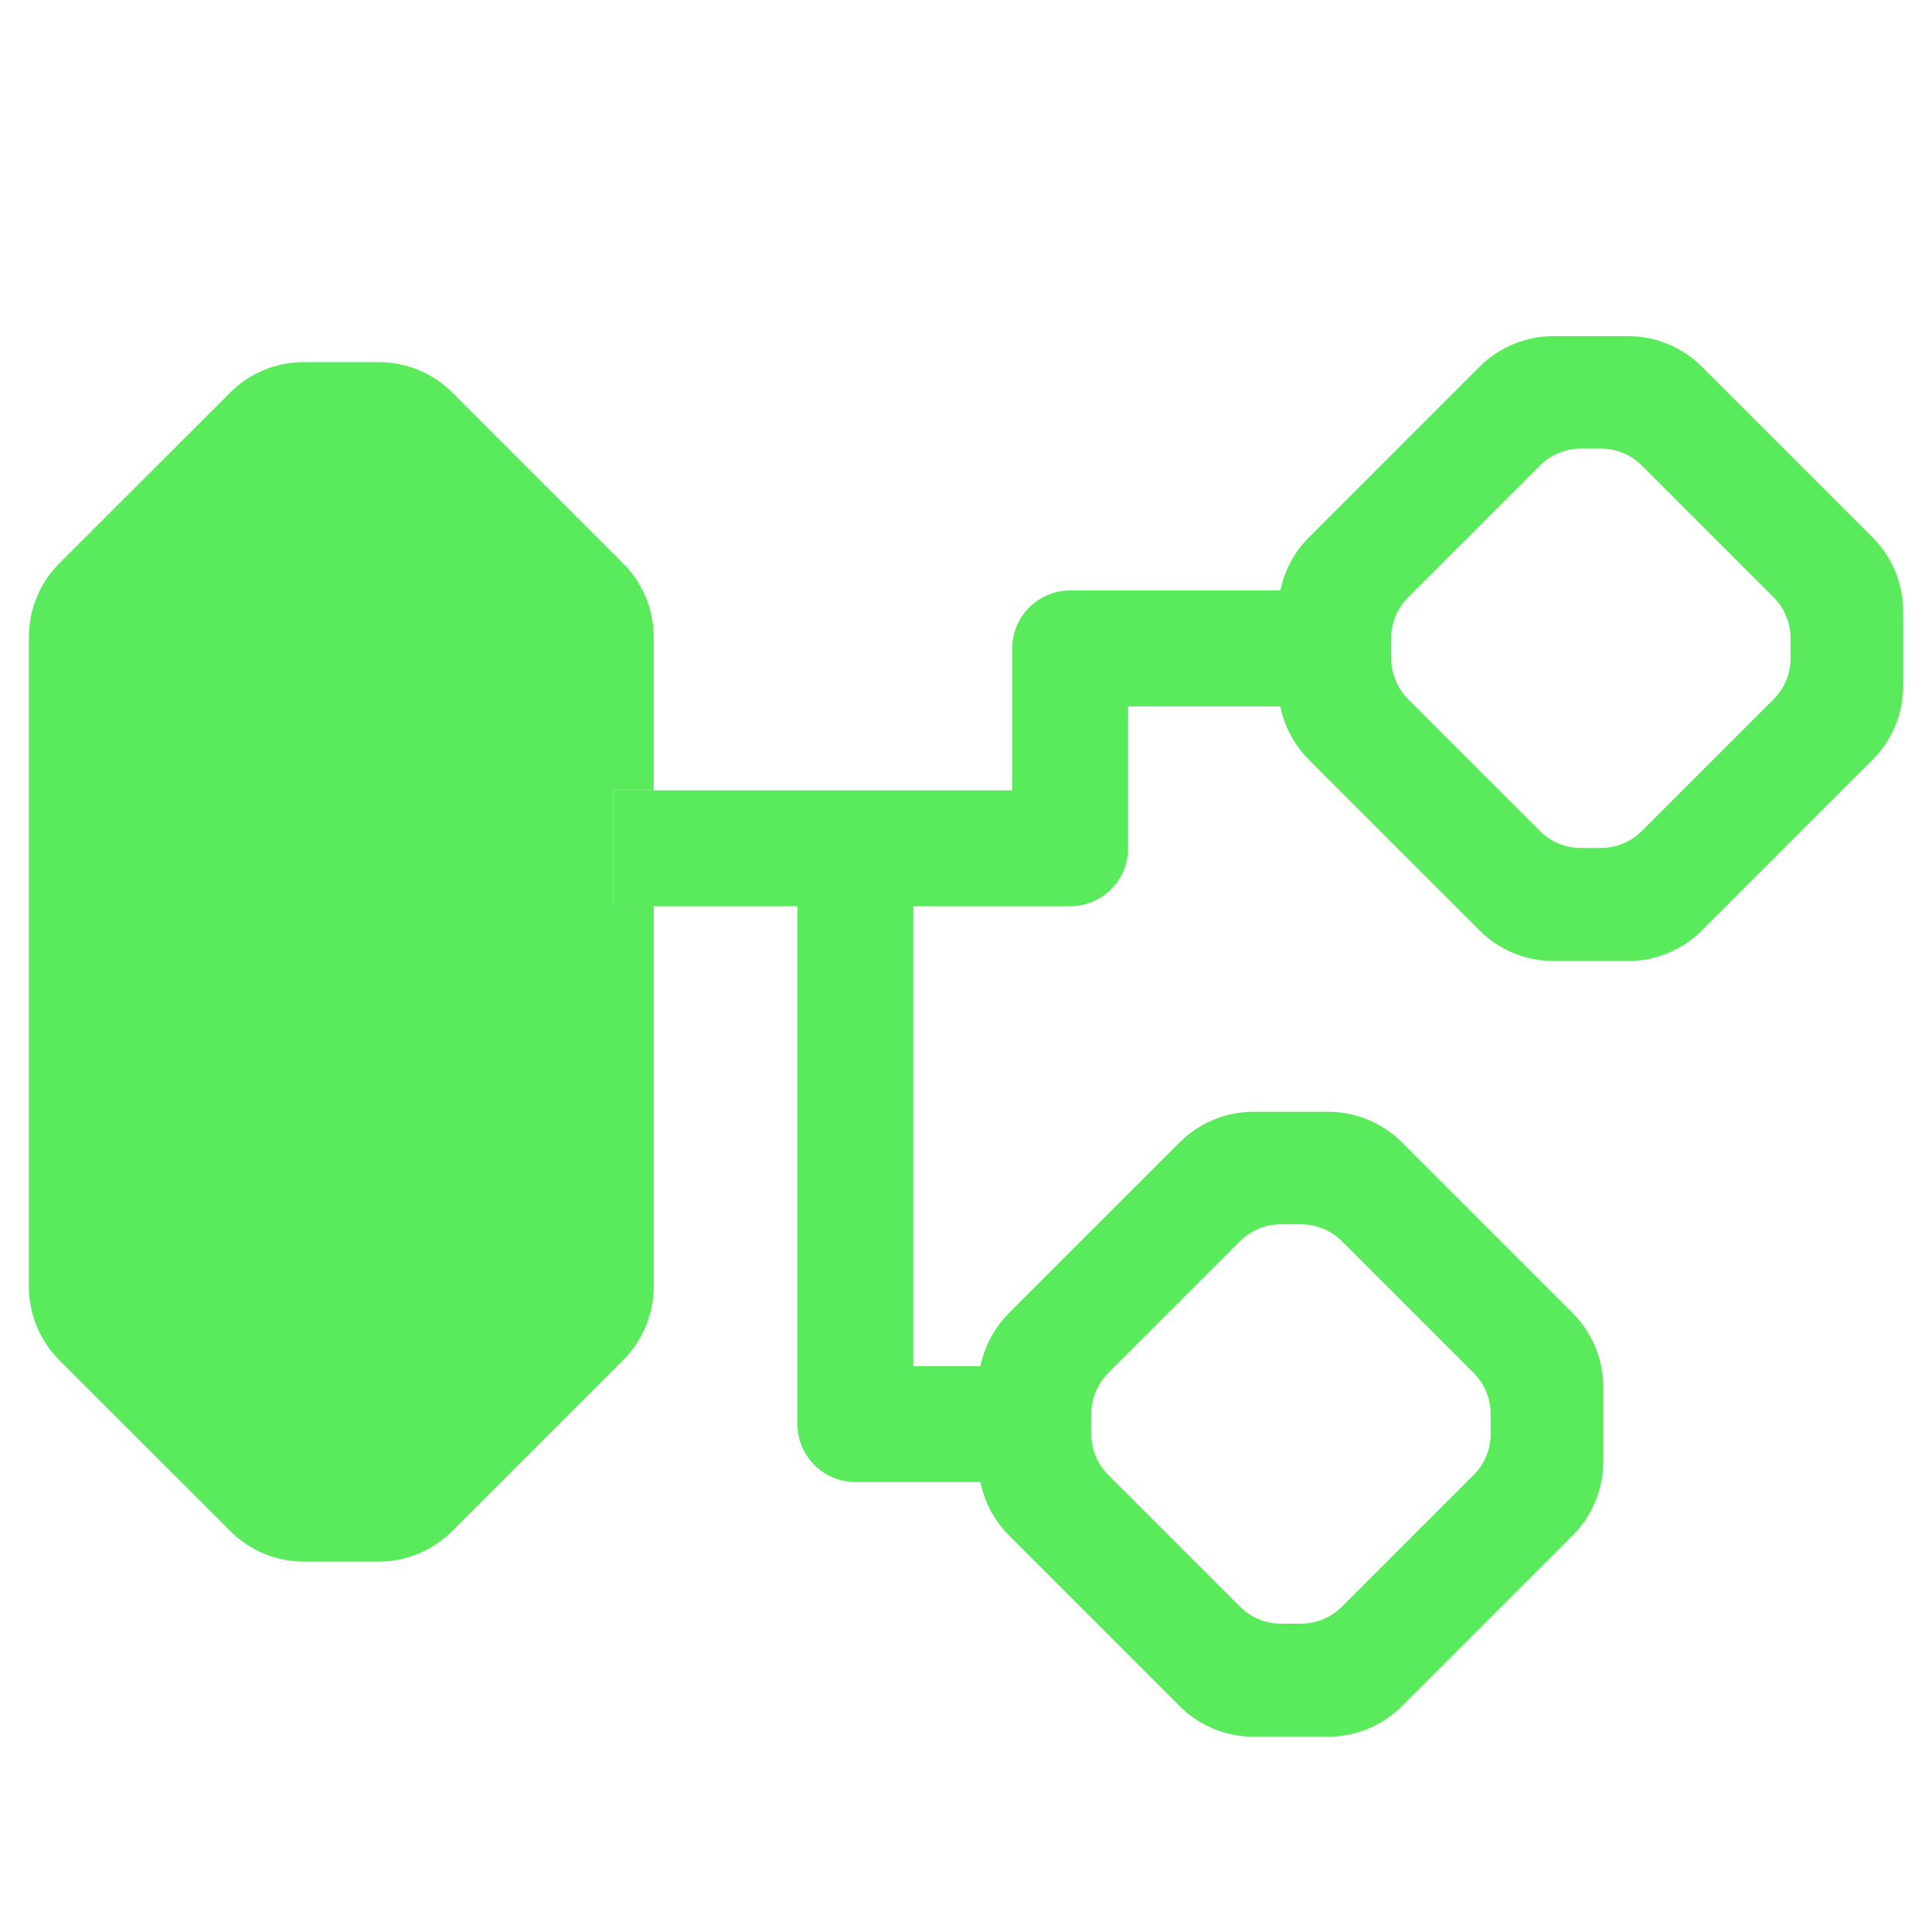 <?xml version="1.0" encoding="UTF-8"?>
<svg id="Layer_1" data-name="Layer 1" xmlns="http://www.w3.org/2000/svg" viewBox="0 0 128 128">
  <defs>
    <style>
      .cls-1 {
        fill: #59eb5c;
      }
    </style>
  </defs>
  <path class="cls-1" d="M40.64,52.36v7.68h2.67v-7.68h-2.67Z"/>
  <path class="cls-1" d="M40.64,52.36v7.68h2.67v25.2c0,1.82-.73,3.58-2.03,4.88l-11.31,11.31c-1.3,1.3-3.05,2.03-4.88,2.03h-4.96c-1.83,0-3.59-.73-4.88-2.03l-11.32-11.31c-1.29-1.3-2.02-3.06-2.02-4.88v-43.04c0-1.82.73-3.58,2.02-4.88l11.32-11.31c1.29-1.3,3.05-2.02,4.88-2.02h4.96c1.83,0,3.58.72,4.88,2.02l11.31,11.31c1.3,1.3,2.03,3.06,2.03,4.88v10.16h-2.67Z"/>
  <path class="cls-1" d="M97.64,90.97c.72.72,1.12,1.7,1.12,2.71v1.32c0,1.02-.4,1.99-1.12,2.71l-8.74,8.74c-.72.72-1.7,1.12-2.71,1.12h-1.32c-1.02,0-1.99-.4-2.71-1.12l-8.74-8.74c-.72-.72-1.12-1.7-1.12-2.71v-1.32c0-1.02.4-1.99,1.12-2.71l8.74-8.74c.72-.72,1.7-1.12,2.71-1.12h1.32c1.02,0,1.99.4,2.71,1.12l8.74,8.74ZM88,73.66h-4.96c-1.83,0-3.58.73-4.88,2.02l-11.32,11.32c-1.29,1.29-2.02,3.05-2.02,4.88v4.96c0,1.83.73,3.58,2.02,4.88l11.32,11.32c1.29,1.29,3.05,2.02,4.88,2.02h4.96c1.83,0,3.58-.73,4.88-2.02l11.32-11.32c1.29-1.29,2.02-3.05,2.02-4.88v-4.96c0-1.83-.73-3.58-2.02-4.88l-11.32-11.32c-1.29-1.29-3.05-2.02-4.88-2.02h0Z"/>
  <path class="cls-1" d="M117.51,39.58c.72.72,1.12,1.7,1.12,2.71v1.32c0,1.02-.4,1.99-1.12,2.71l-8.74,8.74c-.72.72-1.7,1.12-2.71,1.12h-1.32c-1.02,0-1.99-.4-2.71-1.12l-8.74-8.74c-.72-.72-1.12-1.7-1.12-2.71v-1.32c0-1.02.4-1.99,1.12-2.71l8.74-8.74c.72-.72,1.7-1.12,2.71-1.12h1.32c1.02,0,1.99.4,2.71,1.12l8.74,8.74ZM107.87,22.27h-4.96c-1.83,0-3.58.73-4.88,2.02l-11.32,11.32c-1.29,1.29-2.02,3.05-2.02,4.88v4.96c0,1.83.73,3.58,2.02,4.88l11.32,11.32c1.29,1.29,3.05,2.02,4.88,2.02h4.96c1.83,0,3.58-.73,4.88-2.02l11.32-11.32c1.29-1.29,2.02-3.05,2.02-4.88v-4.96c0-1.83-.73-3.58-2.02-4.88l-11.32-11.32c-1.29-1.29-3.05-2.02-4.88-2.02h0Z"/>
  <path class="cls-1" d="M86.14,39.12v7.68h-11.4v9.4c0,2.12-1.72,3.84-3.84,3.84h-10.39v30.47h6.61v7.68h-10.45c-2.12,0-3.84-1.73-3.84-3.84v-34.31h-12.18v-7.68h26.41v-9.4c0-2.12,1.73-3.84,3.84-3.84h15.24Z"/>
</svg>